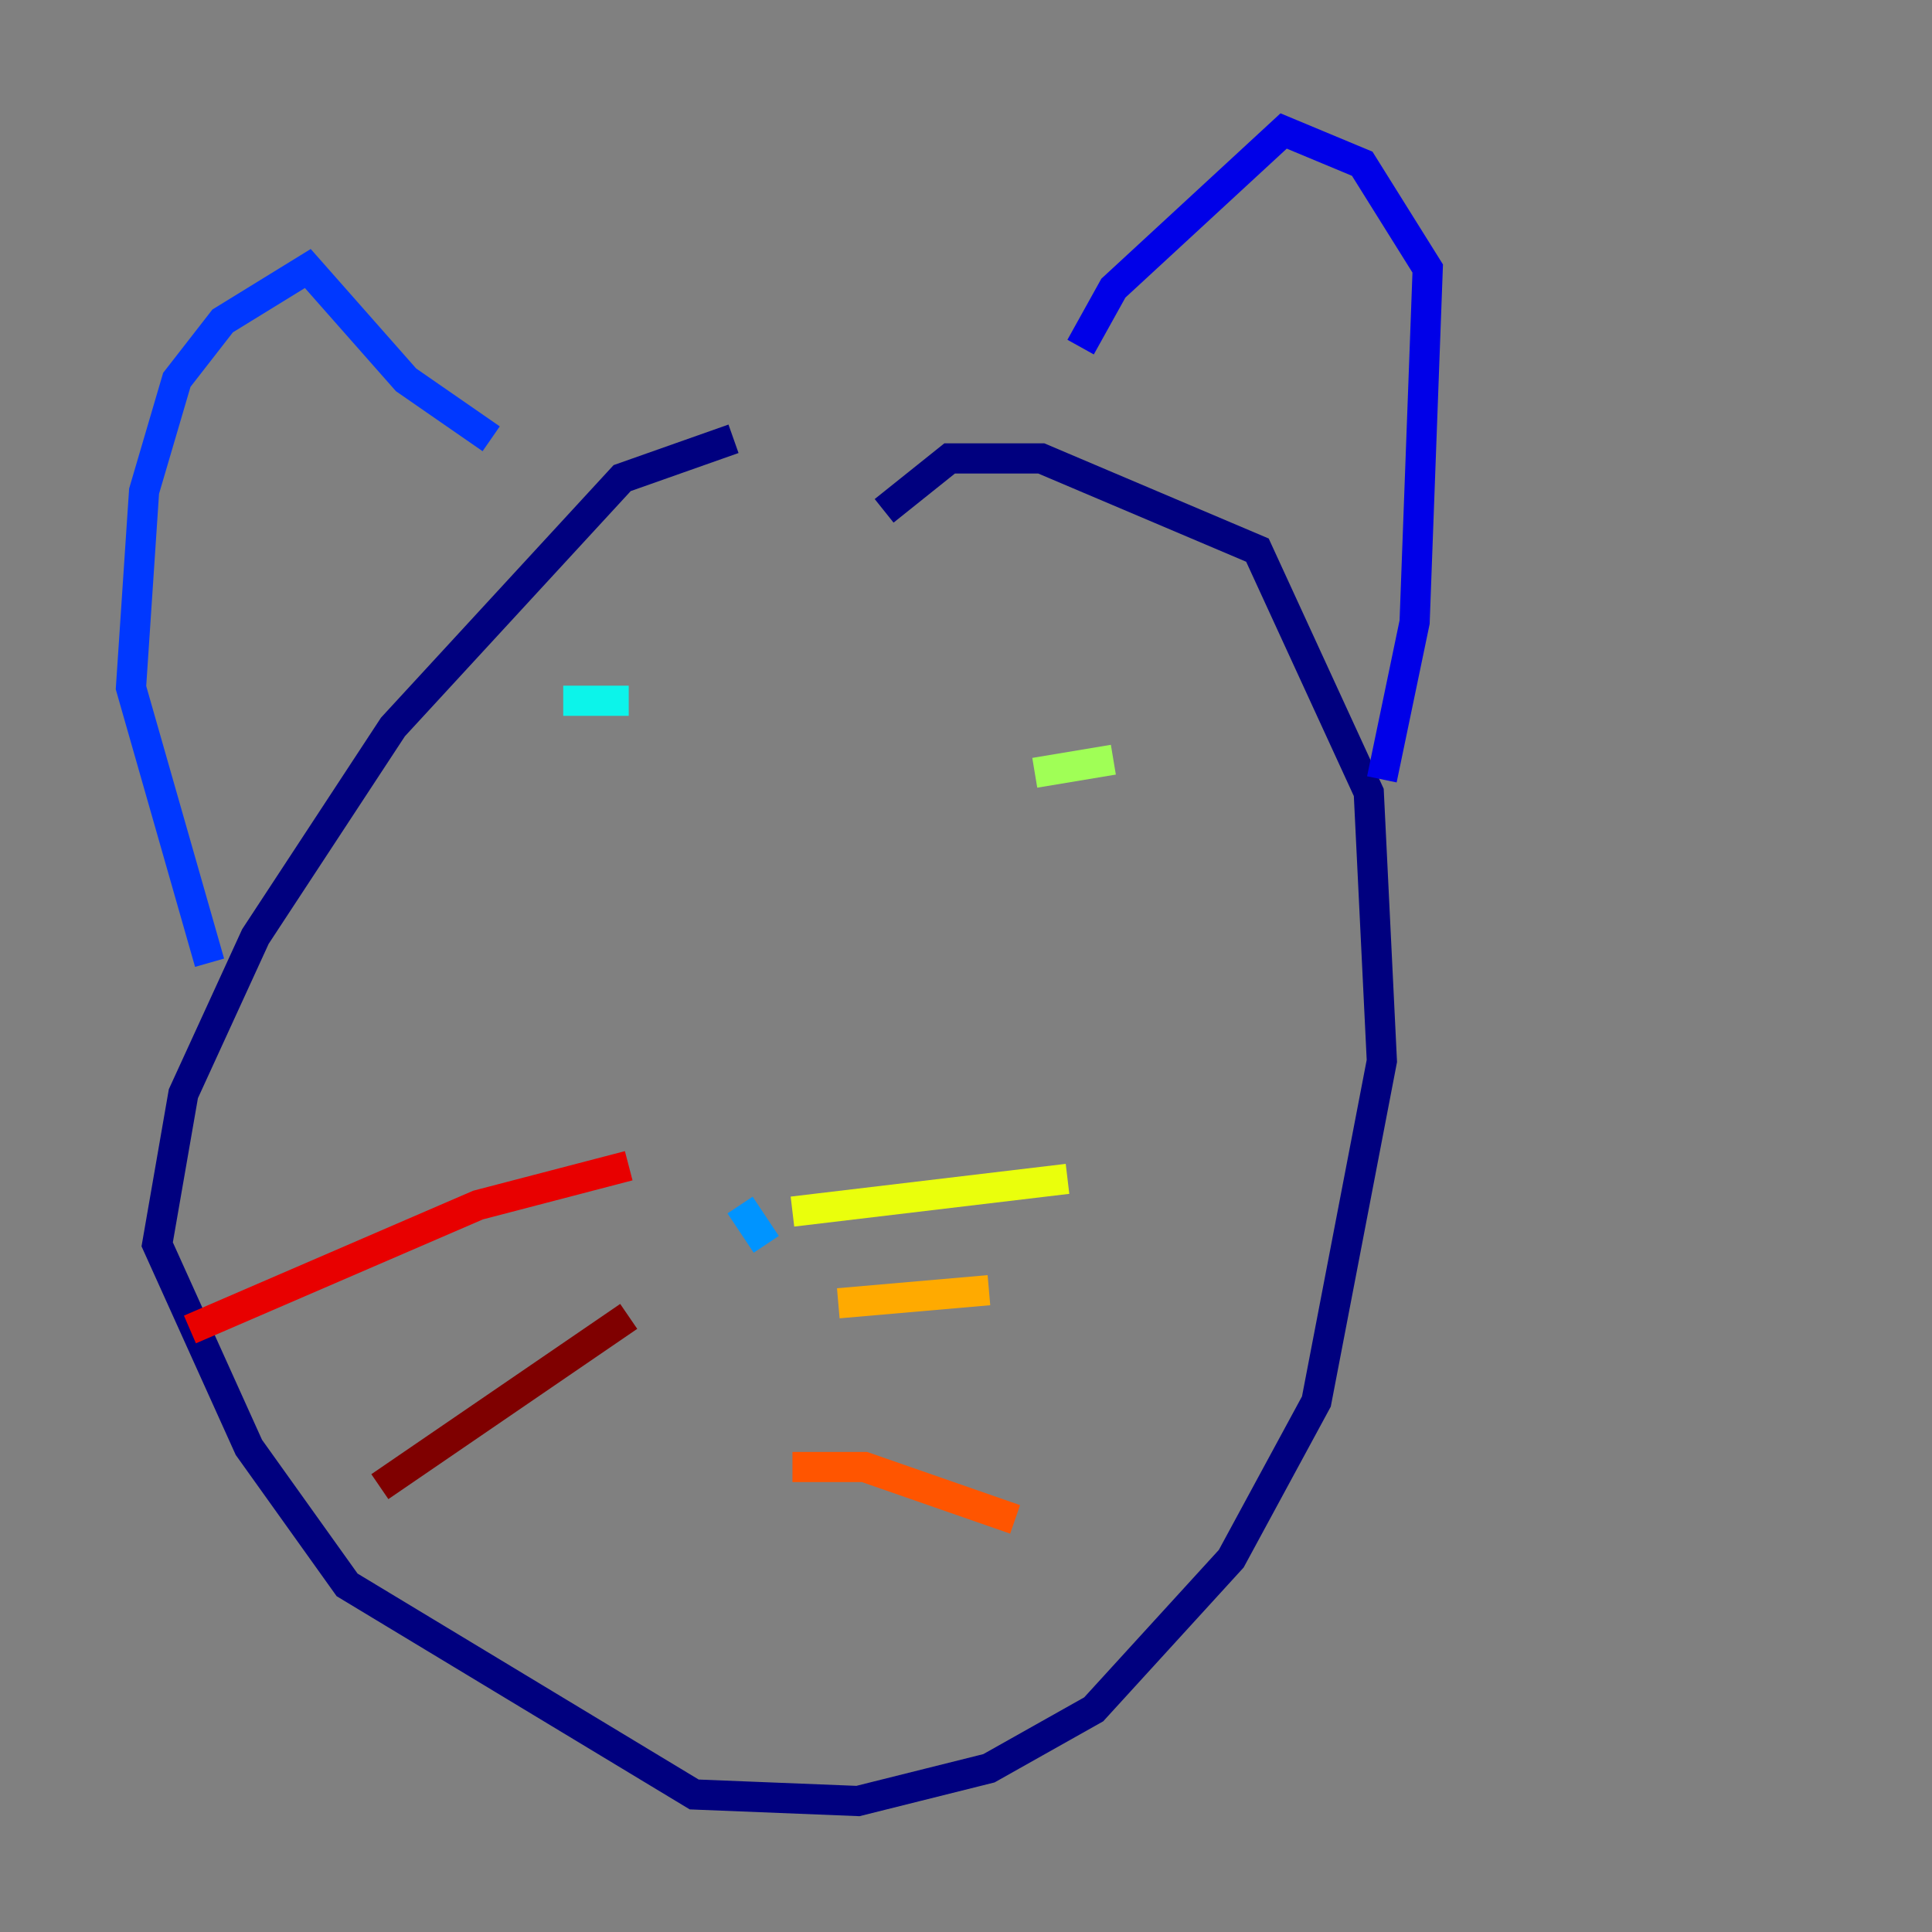 <?xml version="1.0" encoding="utf-8" ?>
<svg baseProfile="tiny" height="128" version="1.2" viewBox="0,0,128,128" width="128" xmlns="http://www.w3.org/2000/svg" xmlns:ev="http://www.w3.org/2001/xml-events" xmlns:xlink="http://www.w3.org/1999/xlink"><rect x="0" y="0" width="128" height="128" fill="#808080" stroke="none"/><defs /><polyline fill="none" points="48.597,29.071 41.22,31.675 26.034,48.163 16.922,62.047 12.149,72.461 10.414,82.441 16.488,95.891 22.997,105.003 45.993,118.888 56.841,119.322 65.519,117.153 72.461,113.248 81.573,103.268 87.214,92.854 91.552,70.291 90.685,52.502 83.308,36.447 68.99,30.373 62.915,30.373 58.576,33.844" stroke="#00007f" stroke-width="2" /><polyline fill="none" points="71.593,22.997 73.763,19.091 85.044,8.678 90.251,10.848 94.59,17.79 93.722,41.22 91.552,51.634" stroke="#0000e8" stroke-width="2" /><polyline fill="none" points="32.542,29.071 26.902,25.166 20.393,17.79 14.752,21.261 11.715,25.166 9.546,32.542 8.678,45.559 13.885,63.783" stroke="#0038ff" stroke-width="2" /><polyline fill="none" points="50.766,82.441 49.031,79.837" stroke="#0094ff" stroke-width="2" /><polyline fill="none" points="41.654,46.427 37.315,46.427" stroke="#0cf4ea" stroke-width="2" /><polyline fill="none" points="61.614,49.031 61.614,49.031" stroke="#56ffa0" stroke-width="2" /><polyline fill="none" points="73.763,50.332 68.556,51.2" stroke="#a0ff56" stroke-width="2" /><polyline fill="none" points="52.502,80.271 70.725,78.102" stroke="#eaff0c" stroke-width="2" /><polyline fill="none" points="55.539,86.346 65.519,85.478" stroke="#ffaa00" stroke-width="2" /><polyline fill="none" points="52.502,97.193 57.275,97.193 67.254,100.664" stroke="#ff5500" stroke-width="2" /><polyline fill="none" points="41.654,77.234 31.675,79.837 12.583,88.081" stroke="#e80000" stroke-width="2" /><polyline fill="none" points="41.654,87.214 25.166,98.495" stroke="#7f0000" stroke-width="2" /></svg>